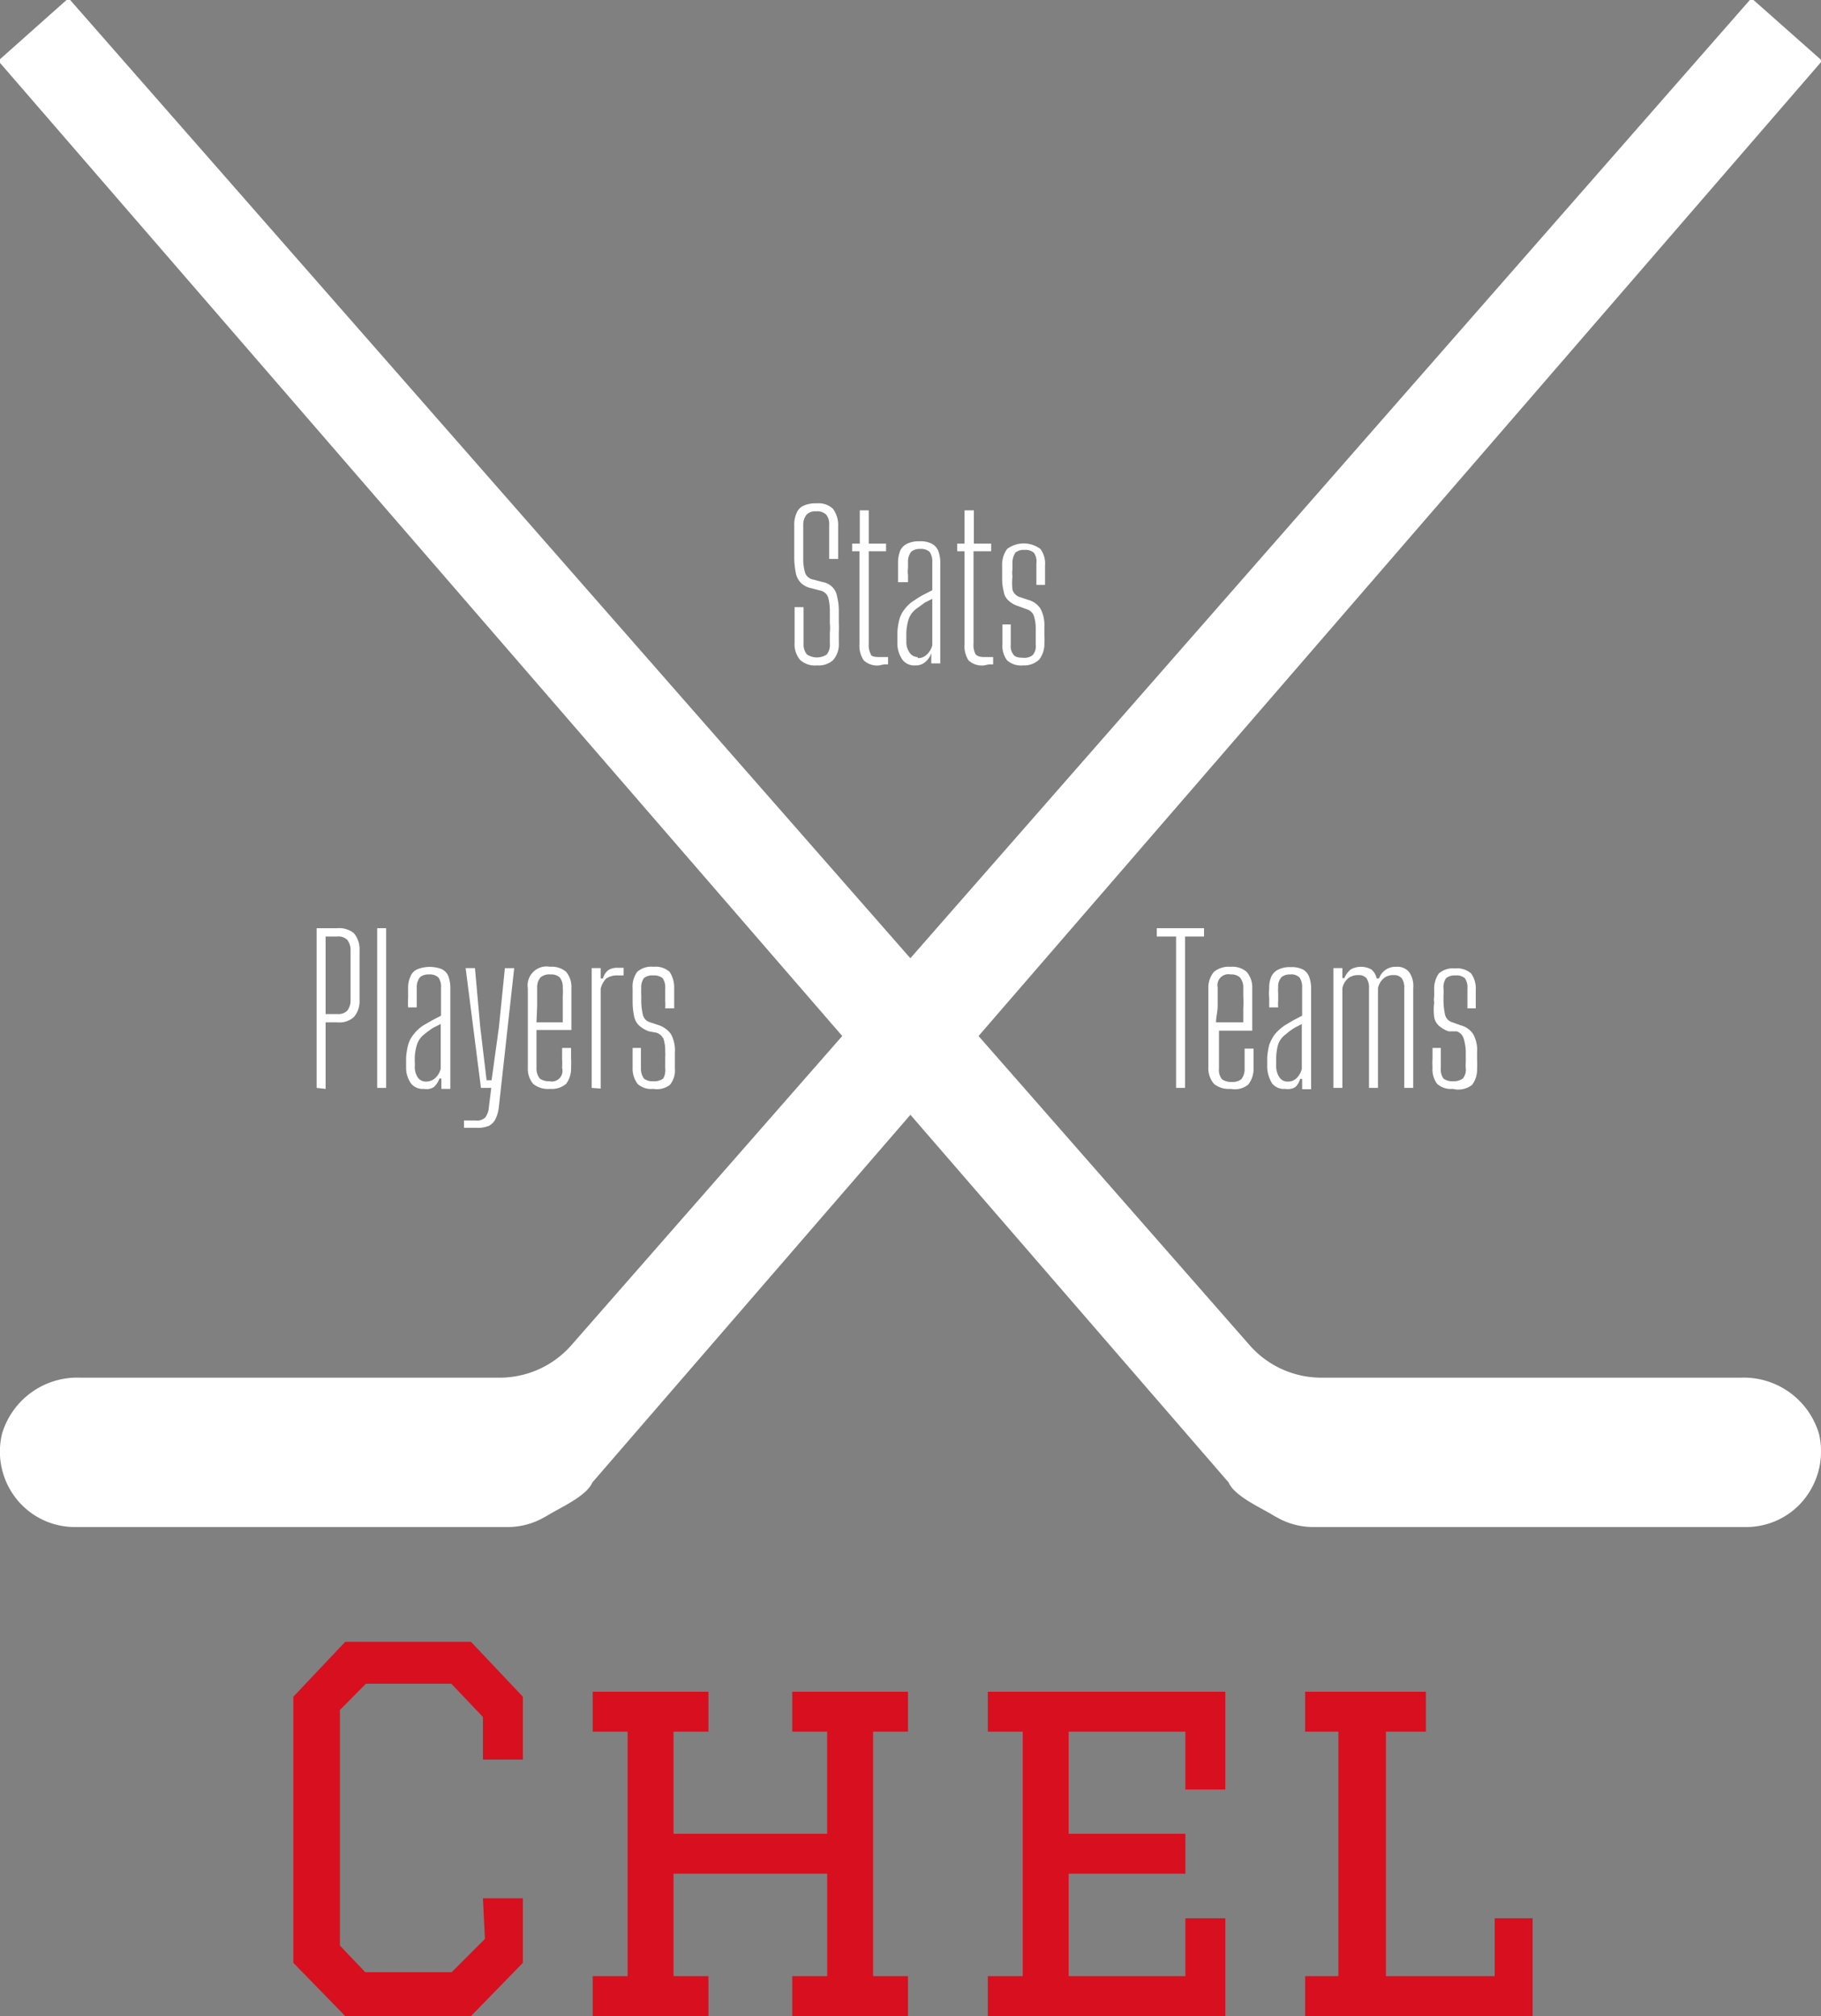 <svg xmlns="http://www.w3.org/2000/svg" viewBox="0 0 54.75 60.6"><rect x="0" y="0" width="54.75" height="60.6" fill="#808080" stroke="none"/><defs><style>.cls-1,.cls-2{fill:#fff;}.cls-1{stroke:#1d1d1b;stroke-miterlimit:10;stroke-width:0.55px;}.cls-3{fill:#d70f1e;}</style></defs><g id="Layer_2" data-name="Layer 2"><g id="Layer_1-2" data-name="Layer 1"><path class="cls-1" d="M43.73,45.62l0,0-.08-.09Z"/><path class="cls-2" d="M54.69,43.1a2.3,2.3,0,0,1-.6,2.14,2.24,2.24,0,0,1-1.6.66h-13a2.2,2.2,0,0,1-1.08-.28l-.11-.06c-.38-.24-1.18-.58-1.36-1L0,1.89a.07.07,0,0,1,0-.11L2,0a.07.07,0,0,1,.11,0L37.55,40.41a2.87,2.87,0,0,0,2.14,1H52.34A2.36,2.36,0,0,1,54.69,43.1Z"/><path class="cls-2" d="M.06,43.1a2.28,2.28,0,0,0,.6,2.14,2.24,2.24,0,0,0,1.6.66h13a2.2,2.2,0,0,0,1.08-.28l.11-.06c.38-.24,1.18-.58,1.36-1L54.73,1.89a.08.08,0,0,0,0-.11L52.72,0a.07.07,0,0,0-.11,0L17.2,40.41a2.87,2.87,0,0,1-2.14,1H2.41A2.36,2.36,0,0,0,.06,43.1Z"/><path class="cls-3" d="M14.52,57.06h1.2V59L14.16,60.6H10.38L8.82,59V51l1.56-1.65h3.78L15.72,51v1.89h-1.2V51.61l-.95-1H11l-.78.79v7.08l.76.8h2.6l1-1Z"/><path class="cls-3" d="M17.82,50.85H21.3v1.2H20.25v3.07h4.62V52.05H23.82v-1.2H27.3v1.2H26.25V59.4H27.3v1.2H23.82V59.4h1.05V56.32H20.25V59.4H21.3v1.2H17.82V59.4h1.05V52.05H17.82Z"/><path class="cls-3" d="M29.7,50.85h7.14v2.94h-1.2V52.05H32.13v3.07h3.51v1.2H32.13V59.4h3.51V57.66h1.2V60.6H29.7V59.4h1.05V52.05H29.7Z"/><path class="cls-3" d="M39.24,50.85h3.63v1.2h-1.2V59.4h3.27V57.66h1.14V60.6H39.24V59.4h1V52.05h-1Z"/><path class="cls-2" d="M35.36,32.7V28.15h-.58V27.9H36.2v.25h-.57V32.7Z"/><path class="cls-2" d="M37,32.73a.7.7,0,0,1-.5-.15.71.71,0,0,1-.17-.49c0-.19,0-.38,0-.58V30.29c0-.2,0-.39,0-.58a.74.74,0,0,1,.17-.5.71.71,0,0,1,.5-.15.66.66,0,0,1,.48.15.71.71,0,0,1,.17.49V30c0,.13,0,.27,0,.44s0,.34,0,.54h-1c0,.18,0,.36,0,.54s0,.39,0,.61a.43.43,0,0,0,.09.31.47.47,0,0,0,.3.08.41.41,0,0,0,.28-.08.47.47,0,0,0,.1-.31v-.28c0-.1,0-.21,0-.33h.27c0,.11,0,.21,0,.31v.28a.77.77,0,0,1-.16.49A.64.64,0,0,1,37,32.73Zm-.41-2h.79v-.42a2.28,2.28,0,0,0,0-.37v-.26a.46.46,0,0,0-.1-.3.38.38,0,0,0-.28-.09.33.33,0,0,0-.39.39c0,.2,0,.39,0,.56S36.56,30.57,36.56,30.73Z"/><path class="cls-2" d="M38.64,32.73a.45.45,0,0,1-.39-.16,1,1,0,0,1-.15-.47v-.32a2.2,2.2,0,0,1,.06-.37,1.3,1.3,0,0,1,.16-.31,1.42,1.42,0,0,1,.31-.28l.25-.15.27-.14v-.84a.5.5,0,0,0-.08-.31.35.35,0,0,0-.28-.09.4.4,0,0,0-.26.08.42.42,0,0,0-.1.31,1,1,0,0,0,0,.18v.22a1.27,1.27,0,0,0,0,.2h-.27V30a1.4,1.4,0,0,1,0-.29.82.82,0,0,1,.07-.37.45.45,0,0,1,.21-.2.77.77,0,0,1,.36-.07.76.76,0,0,1,.37.07.41.41,0,0,1,.19.22,1,1,0,0,1,.06.38v3h-.27v-.31h-.06a.53.53,0,0,1-.15.25A.44.44,0,0,1,38.64,32.73Zm.07-.22a.36.36,0,0,0,.27-.1.58.58,0,0,0,.16-.28V30.78l-.21.11a1.68,1.68,0,0,0-.26.19.64.64,0,0,0-.24.31,1.52,1.52,0,0,0-.06.39v.3a.58.58,0,0,0,.11.32A.28.28,0,0,0,38.71,32.51Z"/><path class="cls-2" d="M40.09,32.7V29.1h.27v.3h.06a.68.68,0,0,1,.19-.26.64.64,0,0,1,.62,0,.46.46,0,0,1,.16.27h.07a.55.55,0,0,1,.2-.26.53.53,0,0,1,.32-.09.46.46,0,0,1,.38.15.72.72,0,0,1,.13.49v3h-.27v-3a.47.47,0,0,0-.08-.3.3.3,0,0,0-.24-.09.44.44,0,0,0-.29.09.55.55,0,0,0-.18.3v3h-.27v-3a.47.47,0,0,0-.08-.3.3.3,0,0,0-.24-.09.49.49,0,0,0-.3.09.55.55,0,0,0-.18.3v3Z"/><path class="cls-2" d="M43.68,32.73a.62.62,0,0,1-.47-.15.72.72,0,0,1-.14-.49,2.53,2.53,0,0,1,0-.28c0-.1,0-.2,0-.31h.25c0,.12,0,.23,0,.33s0,.19,0,.28a.46.46,0,0,0,.08.31.43.43,0,0,0,.28.08.47.47,0,0,0,.3-.08.41.41,0,0,0,.09-.31,1.09,1.09,0,0,1,0-.18v-.31a1.44,1.44,0,0,0-.06-.39A.33.33,0,0,0,43.8,31L43.55,31a.89.89,0,0,1-.29-.17.44.44,0,0,1-.14-.26,1.63,1.63,0,0,1,0-.43.6.6,0,0,1,0-.19v-.19a.81.81,0,0,1,.14-.5.65.65,0,0,1,.49-.15.63.63,0,0,1,.48.15.77.77,0,0,1,.14.49V30c0,.1,0,.21,0,.31h-.25v-.6a.48.48,0,0,0-.08-.31.39.39,0,0,0-.28-.08.41.41,0,0,0-.28.08.48.48,0,0,0-.08.31,1.15,1.15,0,0,1,0,.2v.2a2,2,0,0,0,.05.4.31.31,0,0,0,.22.22l.25.09a.64.64,0,0,1,.37.26,1,1,0,0,1,.12.56v.24a1.77,1.77,0,0,1,0,.24.77.77,0,0,1-.15.49A.68.68,0,0,1,43.68,32.73Z"/><path class="cls-2" d="M9.52,32.7V27.9h.62a.7.7,0,0,1,.5.15.75.75,0,0,1,.17.52c0,.3,0,.56,0,.79s0,.46,0,.69a.73.73,0,0,1-.17.52.65.65,0,0,1-.5.16H9.79v2Zm.27-2.22h.35a.38.38,0,0,0,.3-.1.5.5,0,0,0,.1-.32c0-.17,0-.34,0-.5v-.49c0-.17,0-.33,0-.51a.49.49,0,0,0-.1-.31.38.38,0,0,0-.3-.1H9.79Z"/><path class="cls-2" d="M11.34,32.7V27.9h.27v4.8Z"/><path class="cls-2" d="M12.75,32.73a.45.45,0,0,1-.39-.16.8.8,0,0,1-.15-.47v-.32a2.2,2.2,0,0,1,.06-.37.84.84,0,0,1,.16-.31,1.17,1.17,0,0,1,.3-.28l.26-.15.27-.14v-.84a.48.48,0,0,0-.08-.31.38.38,0,0,0-.28-.09.41.41,0,0,0-.27.08.47.47,0,0,0-.1.31v.6h-.26a2.71,2.71,0,0,1,0-.29V29.7a.81.81,0,0,1,.08-.37.38.38,0,0,1,.21-.2,1,1,0,0,1,.72,0,.41.41,0,0,1,.2.21,1.07,1.07,0,0,1,.06.39v3h-.27v-.31h-.06a.63.63,0,0,1-.16.25A.39.39,0,0,1,12.75,32.73Zm.06-.22a.41.41,0,0,0,.27-.1.58.58,0,0,0,.17-.28V30.78l-.22.11a2.34,2.34,0,0,0-.26.19.62.62,0,0,0-.23.31,1.51,1.51,0,0,0-.07.39v.14a.86.86,0,0,1,0,.16.58.58,0,0,0,.1.32A.3.3,0,0,0,12.81,32.51Z"/><path class="cls-2" d="M14.31,33.9h-.18l-.18,0v-.22l.17,0h.18a.36.36,0,0,0,.29-.09.62.62,0,0,0,.11-.32l.07-.57h-.31L14,29.1h.28l.16,1.78.19,1.59h.15L15,30.88l.18-1.78h.28L15,33.26a1.1,1.1,0,0,1-.1.37.45.45,0,0,1-.2.21A.9.9,0,0,1,14.31,33.9Z"/><path class="cls-2" d="M16.54,32.73a.71.71,0,0,1-.51-.15.71.71,0,0,1-.16-.49c0-.19,0-.38,0-.58s0-.4,0-.61,0-.41,0-.61,0-.39,0-.58a.57.57,0,0,1,.67-.65.66.66,0,0,1,.48.15.71.71,0,0,1,.16.49c0,.07,0,.16,0,.28v.44c0,.16,0,.34,0,.54H16.13v.54c0,.19,0,.39,0,.6a.48.48,0,0,0,.1.32.46.46,0,0,0,.29.08.32.32,0,0,0,.38-.4,2.26,2.26,0,0,0,0-.27c0-.1,0-.21,0-.33h.27c0,.11,0,.21,0,.31a2.53,2.53,0,0,1,0,.28.77.77,0,0,1-.15.49A.67.67,0,0,1,16.54,32.73Zm-.41-2h.79v-.79a1.86,1.86,0,0,0,0-.26.46.46,0,0,0-.09-.3.38.38,0,0,0-.28-.09.41.41,0,0,0-.3.09.46.46,0,0,0-.1.3c0,.2,0,.39,0,.56Z"/><path class="cls-2" d="M17.79,32.7V29.1h.27v.31h.07a.47.47,0,0,1,.16-.25.49.49,0,0,1,.28-.07h.18v.23h-.17a.58.58,0,0,0-.35.09.65.65,0,0,0-.17.31v3Z"/><path class="cls-2" d="M19.64,32.73a.6.6,0,0,1-.47-.15.77.77,0,0,1-.15-.49v-.28c0-.1,0-.2,0-.31h.25c0,.12,0,.23,0,.33v.27a.53.53,0,0,0,.09.32.41.41,0,0,0,.28.08.47.47,0,0,0,.3-.08A.53.53,0,0,0,20,32.1v-.33a.75.75,0,0,0,0-.15,1.18,1.18,0,0,0-.05-.39.35.35,0,0,0-.22-.19L19.51,31a.89.89,0,0,1-.29-.17.51.51,0,0,1-.15-.26,2.21,2.21,0,0,1-.05-.43V29.9c0-.06,0-.12,0-.19a.75.75,0,0,1,.14-.5.64.64,0,0,1,.49-.15.63.63,0,0,1,.48.15.84.84,0,0,1,.14.49V30c0,.1,0,.21,0,.31H20a1.62,1.62,0,0,0,0-.22v-.38a.48.48,0,0,0-.08-.31.41.41,0,0,0-.28-.08.39.39,0,0,0-.28.08.48.48,0,0,0-.08.31,1.56,1.56,0,0,0,0,.2v.2a2,2,0,0,0,.05.4.31.31,0,0,0,.22.22l.24.08a.73.73,0,0,1,.38.27,1,1,0,0,1,.12.56v.24c0,.08,0,.17,0,.24a.67.67,0,0,1-.15.49A.64.64,0,0,1,19.64,32.73Z"/><path class="cls-2" d="M24.57,20a.66.66,0,0,1-.51-.16.73.73,0,0,1-.17-.52c0-.14,0-.26,0-.37v-.33c0-.11,0-.23,0-.37h.27c0,.18,0,.37,0,.55s0,.37,0,.55a.47.47,0,0,0,.1.32.54.54,0,0,0,.6,0,.47.47,0,0,0,.09-.32c0-.12,0-.23,0-.33a1.4,1.4,0,0,0,0-.29c0-.1,0-.22,0-.36a1.58,1.58,0,0,0-.05-.41.32.32,0,0,0-.24-.21l-.27-.07a.61.61,0,0,1-.31-.16.58.58,0,0,1-.15-.28,2.56,2.56,0,0,1-.05-.45v-.47c0-.18,0-.35,0-.51a.88.88,0,0,1,.07-.39.41.41,0,0,1,.21-.22.88.88,0,0,1,.39-.07.63.63,0,0,1,.49.16.81.81,0,0,1,.16.53c0,.11,0,.25,0,.43s0,.35,0,.55h-.27c0-.17,0-.34,0-.51s0-.34,0-.51a.44.44,0,0,0-.09-.31.38.38,0,0,0-.3-.1.37.37,0,0,0-.29.1.49.49,0,0,0-.1.31c0,.17,0,.33,0,.5s0,.34,0,.51a1.44,1.44,0,0,0,.06.44.32.32,0,0,0,.24.19l.26.07a.57.57,0,0,1,.32.16.53.53,0,0,1,.14.29,1.75,1.75,0,0,1,.05.43c0,.15,0,.26,0,.36a2.44,2.44,0,0,1,0,.27v.32a.73.73,0,0,1-.17.52A.64.64,0,0,1,24.57,20Z"/><path class="cls-2" d="M26.44,20a.59.59,0,0,1-.47-.15.78.78,0,0,1-.13-.49V16.57h-.22v-.23h.23v-1h.27v1h.52v.23h-.52v2.78a.56.56,0,0,0,.06.31q0,.09.27.09h.14l.11,0v.22l-.12,0Z"/><path class="cls-2" d="M27.52,20a.44.44,0,0,1-.38-.16.87.87,0,0,1-.16-.47V19a2.16,2.16,0,0,1,.06-.38.84.84,0,0,1,.16-.31,1,1,0,0,1,.3-.27,2.26,2.26,0,0,1,.26-.16l.27-.14v-.84a.5.5,0,0,0-.08-.31.38.38,0,0,0-.28-.09.41.41,0,0,0-.27.08.48.48,0,0,0-.1.32v.17a.81.81,0,0,0,0,.22v.21H27c0-.1,0-.2,0-.3v-.29a1,1,0,0,1,.07-.37.45.45,0,0,1,.21-.2.82.82,0,0,1,.37-.07.74.74,0,0,1,.36.07.43.43,0,0,1,.2.22,1,1,0,0,1,.06.38v3H28v-.31H28a.57.57,0,0,1-.16.25A.42.42,0,0,1,27.52,20Zm.07-.22a.36.36,0,0,0,.27-.1.58.58,0,0,0,.17-.28V18l-.22.11-.26.19a.66.66,0,0,0-.23.31,1.59,1.59,0,0,0-.07.4v.13c0,.05,0,.11,0,.17a.54.54,0,0,0,.1.31A.3.3,0,0,0,27.59,19.75Z"/><path class="cls-2" d="M29.59,20a.59.59,0,0,1-.47-.15.78.78,0,0,1-.12-.49V16.57h-.22v-.23H29v-1h.28v1h.52v.23h-.53v2.78a.56.56,0,0,0,.06.31q.06.09.27.09h.14l.12,0v.22l-.13,0Z"/><path class="cls-2" d="M30.76,20a.63.63,0,0,1-.48-.15.72.72,0,0,1-.14-.49v-.59h.25v.61a.41.41,0,0,0,.09.31c.05.06.14.08.28.08a.39.39,0,0,0,.29-.08.41.41,0,0,0,.09-.31c0-.06,0-.12,0-.17v-.32a1.22,1.22,0,0,0-.06-.39.33.33,0,0,0-.22-.19l-.24-.09a.72.72,0,0,1-.3-.17.44.44,0,0,1-.14-.26,1.63,1.63,0,0,1-.05-.43V17a.8.8,0,0,1,.15-.5.84.84,0,0,1,1,0,.73.73,0,0,1,.14.5v.58h-.26c0-.08,0-.15,0-.22V17.1c0-.06,0-.12,0-.17a.44.44,0,0,0-.08-.32.39.39,0,0,0-.28-.08.38.38,0,0,0-.27.08.55.55,0,0,0-.09.32v.19a.67.67,0,0,0,0,.2,2,2,0,0,0,0,.4.33.33,0,0,0,.23.23l.24.08a.64.64,0,0,1,.37.26,1.06,1.06,0,0,1,.12.56v.24a1.77,1.77,0,0,1,0,.24.77.77,0,0,1-.15.49A.65.65,0,0,1,30.76,20Z"/></g></g></svg>